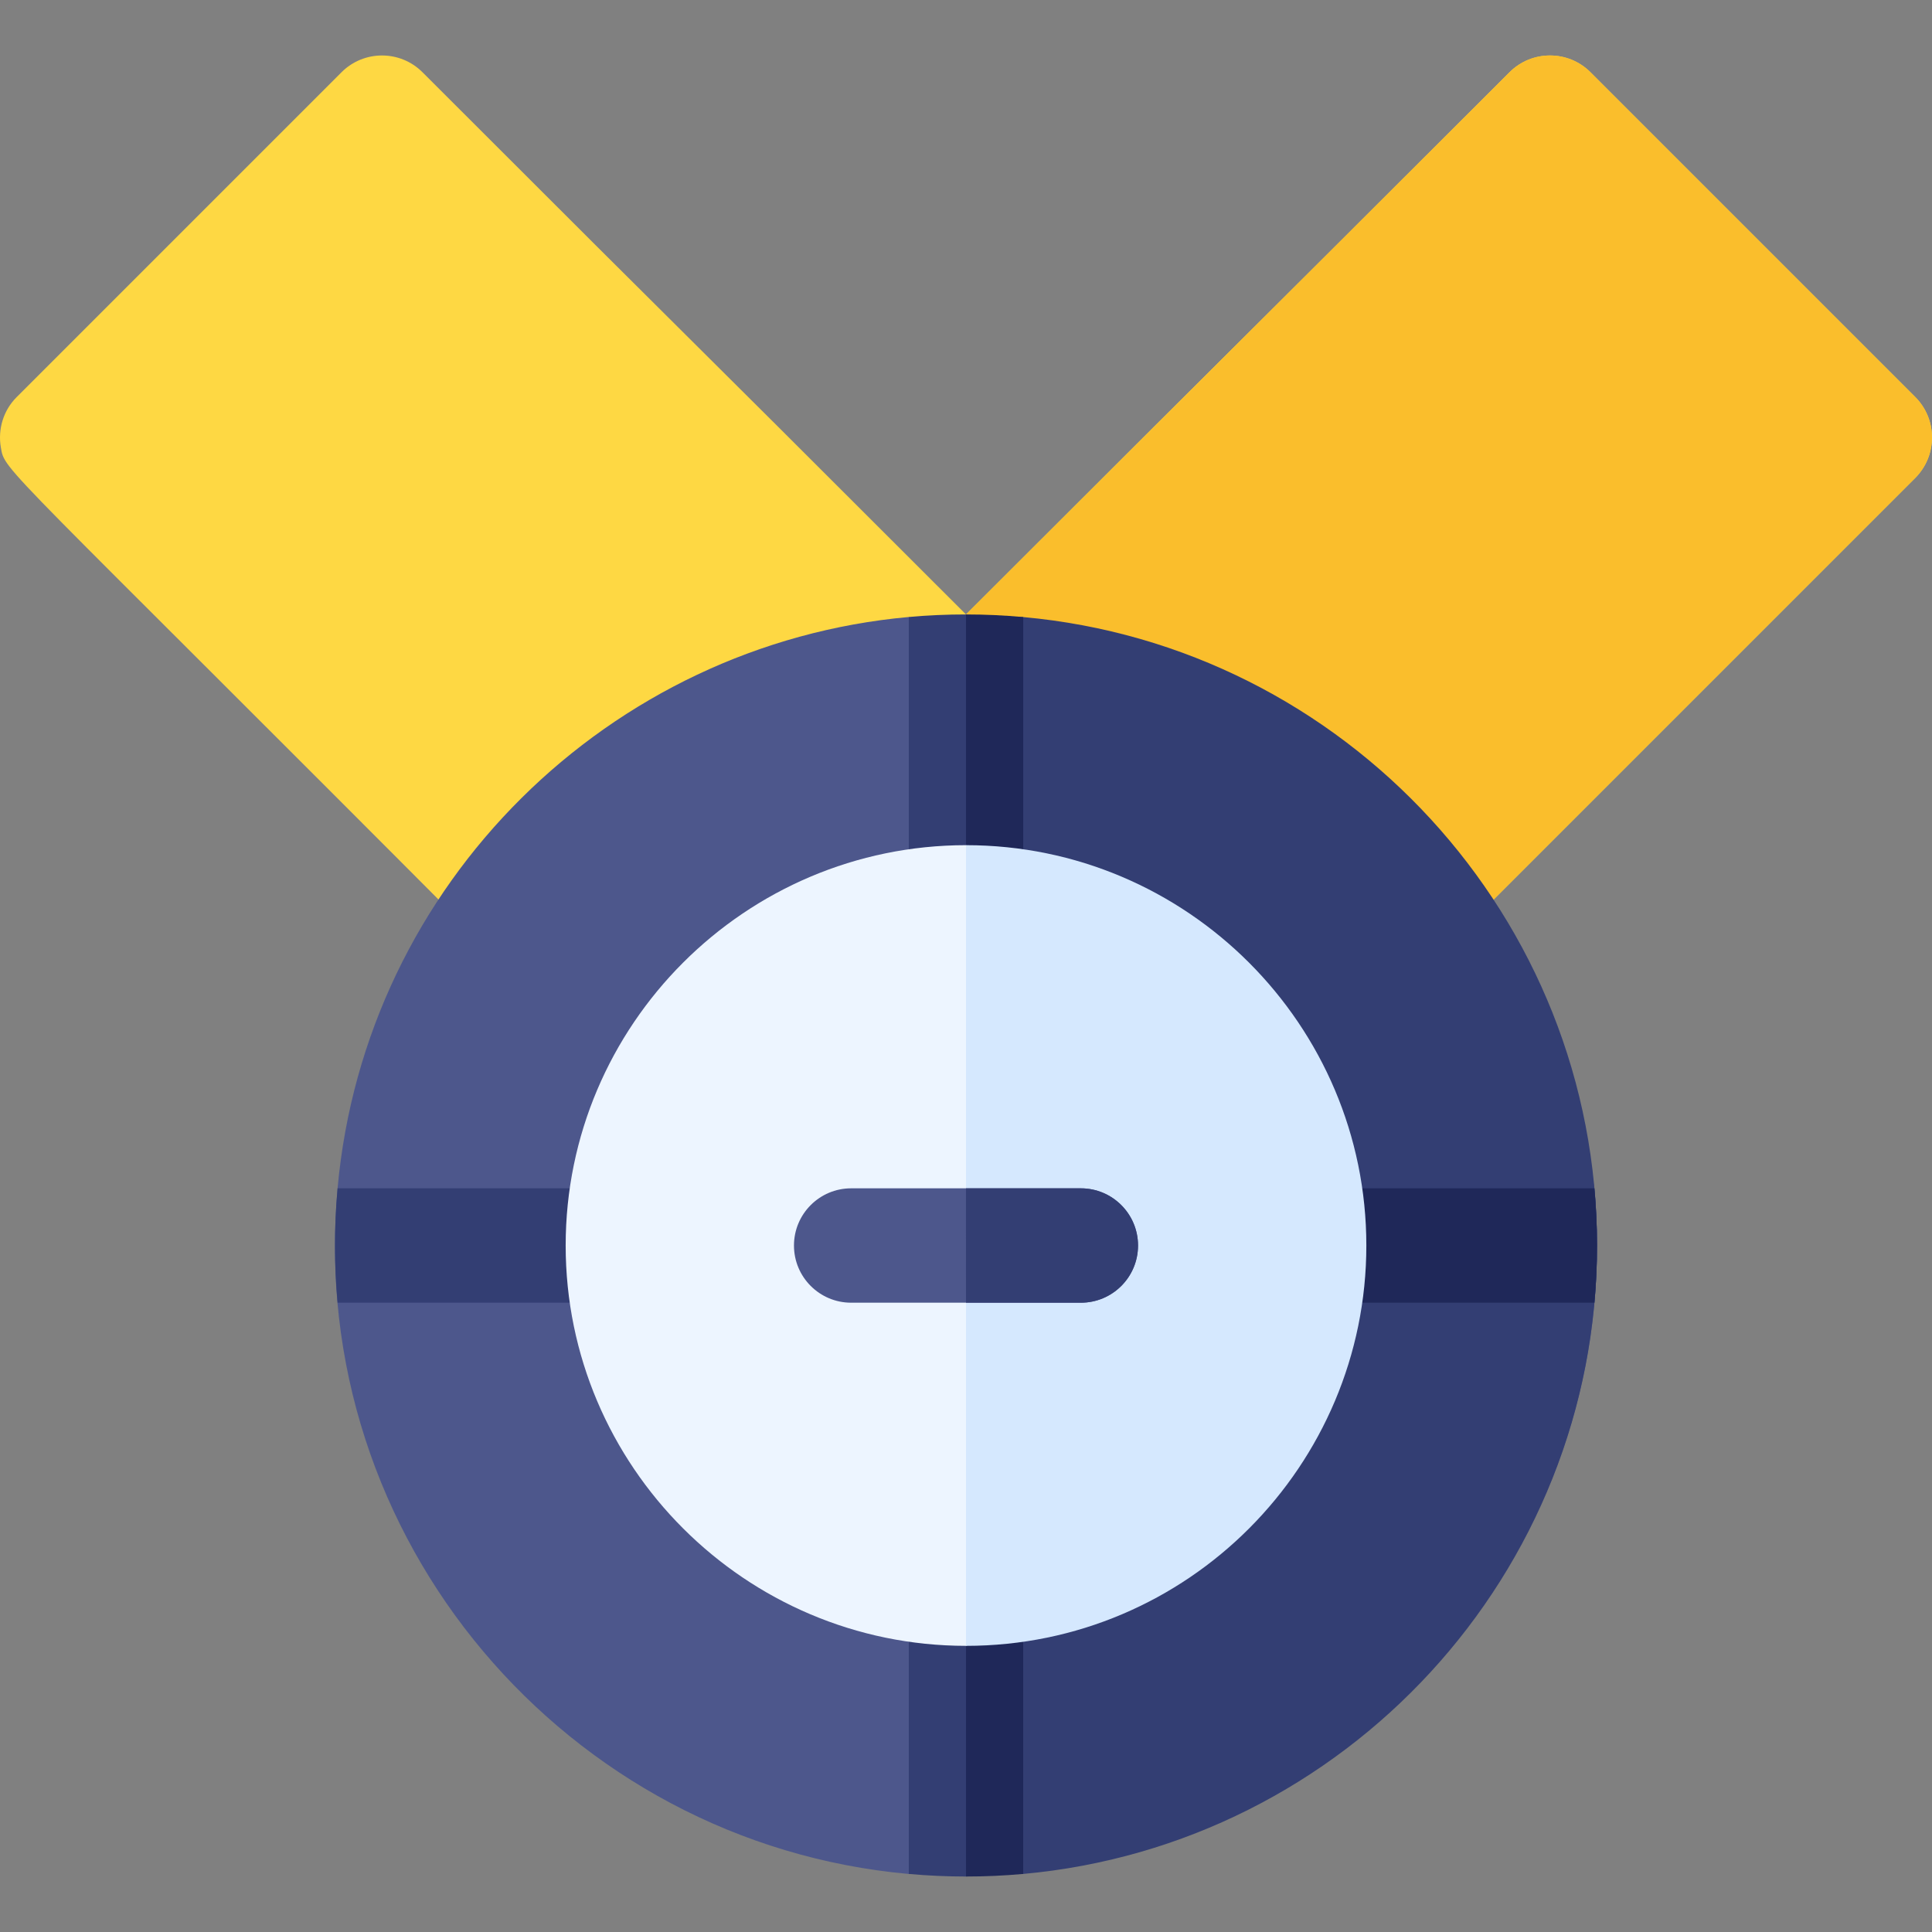 <svg id="Capa_1" enable-background="new 0 0 506.719 506.719" height="512" viewBox="0 0 506.719 506.719" width="512" xmlns="http://www.w3.org/2000/svg"><rect x="0" y="0" width="506.719" height="506.719" fill="#808080" stroke="none"/><g><path d="m502.33 125.349c-14.984 14.984-108.899 108.899-123.52 123.52-5.823 5.823-15.337 5.883-21.22 0-4.6-4.61-5.57-11.45-2.94-17.01l-85.35-40.35c-2.759 5.907-9.201 9.462-15.94 8.39-.02 0-.04.01-.06.01-6.745 1.048-13.144-2.542-15.88-8.4l-85.35 40.35c4.704 9.944-2.547 21.4-13.55 21.4-3.84 0-7.68-1.46-10.61-4.39-128.954-129.507-126.588-125.026-127.7-131.61-.78-4.63.61-9.56 4.18-13.13l85.19-85.19c5.86-5.85 15.36-5.85 21.22 0 85.966 85.978 50.147 49.804 142.56 142.216 91.885-91.885 57.267-56.911 142.56-142.216 5.86-5.85 15.36-5.85 21.22 0 10.464 10.464 74.391 74.391 85.19 85.19 5.849 5.87 5.853 15.34 0 21.22z" fill="#fed843"/><path d="m502.33 125.349c-14.984 14.984-108.899 108.899-123.52 123.52-5.823 5.823-15.337 5.883-21.22 0-4.6-4.61-5.57-11.45-2.94-17.01l-85.35-40.35c-2.759 5.907-9.201 9.462-15.94 8.39-.1 0 0 1.669 0-38.744l142.56-142.216c5.86-5.85 15.36-5.85 21.22 0 10.464 10.464 74.391 74.391 85.19 85.19 5.849 5.87 5.853 15.34 0 21.22z" fill="#fabe2c"/><path d="m418.86 326.669c0 91.282-74.355 163.82-165.67 163.82-5.038 0-14.831 1.012-14.831 1.012-89.605-8.052-158.201-87.8-149.819-179.832 7.227-80.165 71.407-142.771 149.82-149.845 0 0 12.897 10.761 23.064 11.687 84.23 7.593 157.436 66.94 157.436 153.158z" fill="#4d578c"/><path d="m418.86 326.669c0 86.208-66.22 157.196-150.5 164.822-4.961.449-7.35-4.353-12.426-4.353 0 0 .389-323.479.489-323.479 5.056 0 6.996-2.263 11.937-1.817 84.347 7.609 150.5 78.734 150.5 164.827z" fill="#333e73"/><path d="m418.18 341.669h-149.82l-1.723 148.501c-4.988.454-13.284 1.997-13.284 1.997-4.995-.001-10.043-.225-14.993-.678v-149.82h-149.82c-.878-9.635-.935-19.731 0-30h149.82v-149.845c4.947-.453 10.003-.672 15-.668 0 0 6.648 2.645 11.638 3.1l3.362 147.414h149.82c.878 9.635.936 19.73 0 29.999z" fill="#333e73"/><path d="m418.18 341.669h-149.82v149.82c-4.94.45-9.94.677-15 .677v-331.01c5.055 0 9.977.229 15.001.687l-.001 149.827h149.82c.878 9.635.936 19.73 0 29.999z" fill="#1f2859"/><path d="m334.701 323.447c0 57.692-81.34 108.222-81.34 108.222-57.87-.03-105-47.12-105-105 0-57.87 47.129-104.97 104.999-105-.001 0 81.341 44.047 81.341 101.778z" fill="#edf5ff"/><path d="m358.36 326.669c0 57.692-46.813 105-105 105l-.001-210c57.9 0 105.001 47.11 105.001 105z" fill="#d5e8fe"/><path d="m298.48 326.669c0 8.29-6.72 15-15 15h-60.24c-8.28 0-15-6.71-15-15 0-8.28 6.72-15 15-15h60.24c8.28 0 15 6.72 15 15z" fill="#4d578c"/><path d="m298.48 326.669c0 8.29-6.72 15-15 15h-30.12l-.007-30h30.127c8.28 0 15 6.72 15 15z" fill="#333e73"/></g></svg>
